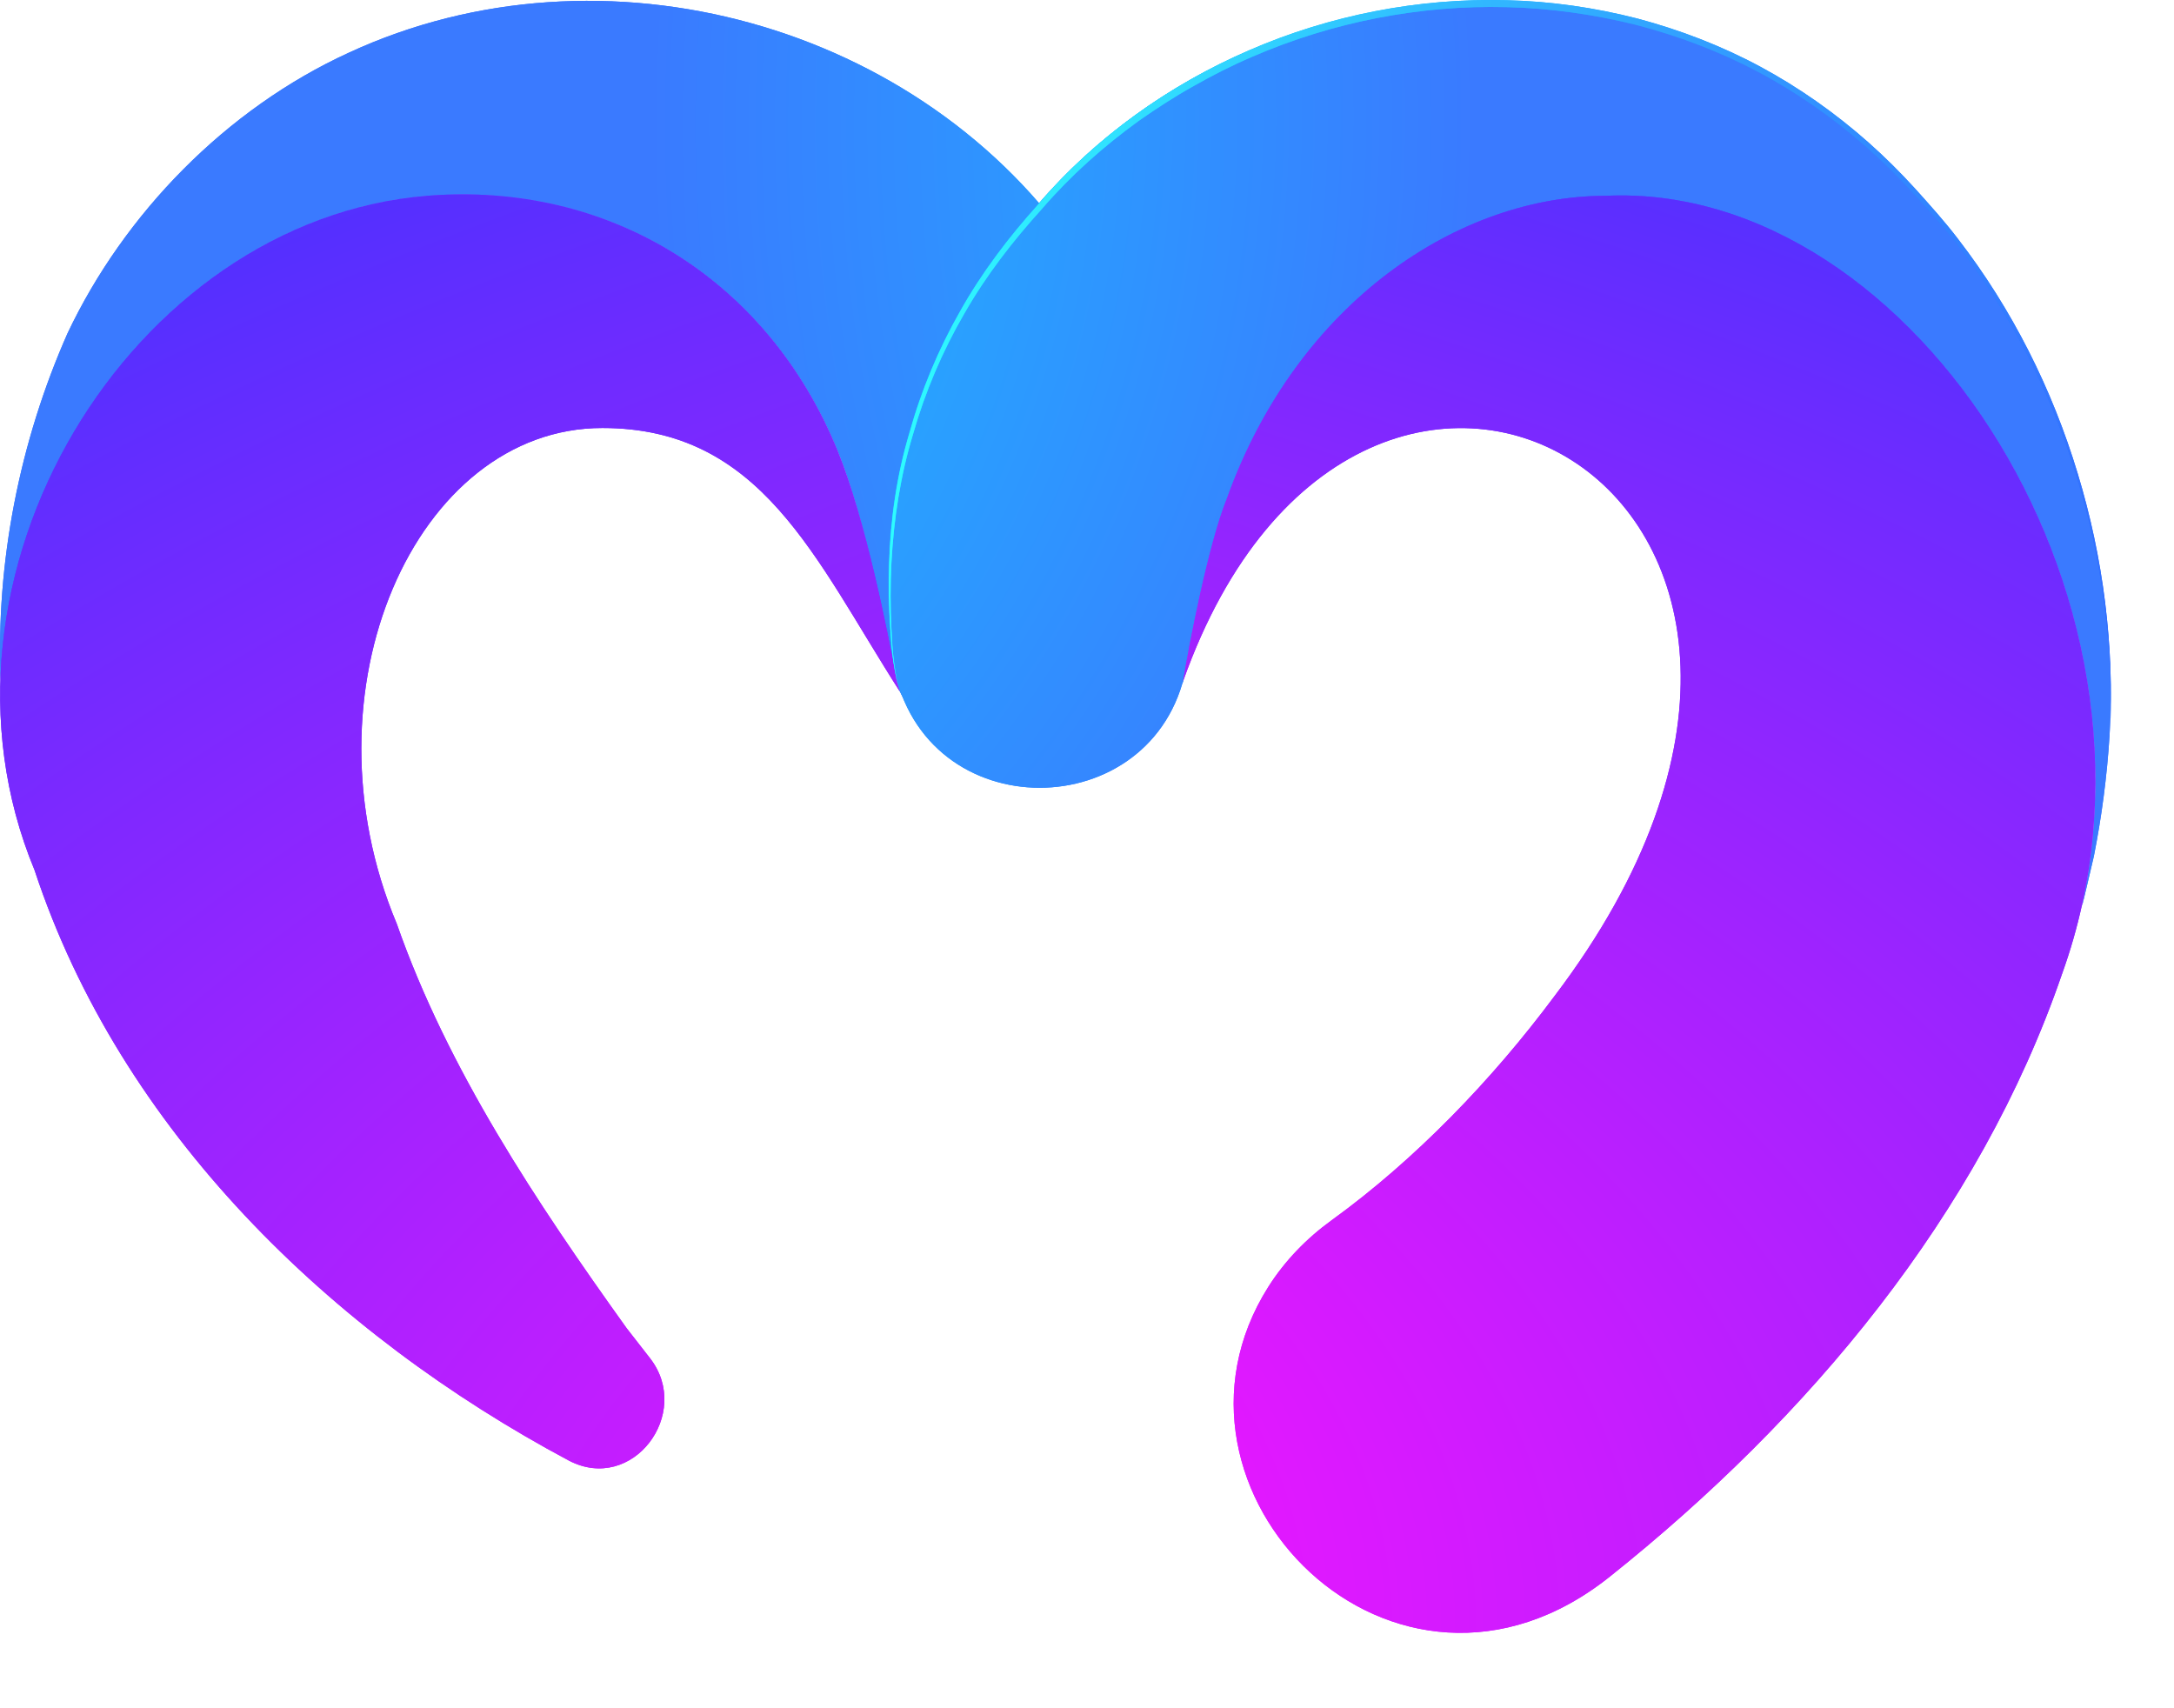 <svg width="28" height="22" viewBox="0 0 28 22" fill="none" xmlns="http://www.w3.org/2000/svg">
<path d="M13.896 3.286C11.881 0.301 7.762 -0.833 4.494 0.678C2.911 1.402 1.599 2.753 0.87 4.292C0.253 5.686 -0.055 7.24 0.008 8.769C0.1 5.688 2.482 2.766 5.502 2.522C7.825 2.335 9.874 3.576 10.786 5.798C11.22 6.855 11.505 8.646 11.526 8.767C11.523 8.762 11.519 8.756 11.517 8.751C11.549 8.822 11.579 8.888 11.61 8.945C12.452 10.634 15.028 10.027 15.167 8.112C15.293 6.421 14.867 4.708 13.897 3.286H13.896Z" fill="url(#paint0_radial_21_322)"/>
<path d="M13.896 3.286C11.881 0.301 7.762 -0.833 4.494 0.678C2.911 1.402 1.599 2.753 0.87 4.292C0.253 5.686 -0.055 7.24 0.008 8.769C0.1 5.688 2.482 2.766 5.502 2.522C7.825 2.335 9.874 3.576 10.786 5.798C11.22 6.855 11.505 8.646 11.526 8.767C11.523 8.762 11.519 8.756 11.517 8.751C11.549 8.822 11.579 8.888 11.61 8.945C12.452 10.634 15.028 10.027 15.167 8.112C15.293 6.421 14.867 4.708 13.897 3.286H13.896Z" fill="url(#paint1_radial_21_322)"/>
<path d="M24.741 2.543C24.058 1.762 23.213 1.108 22.271 0.678C19.205 -0.74 15.388 0.172 13.264 2.757C12.536 3.573 11.983 4.549 11.688 5.649C11.432 6.536 11.399 7.461 11.479 8.367C11.709 10.613 14.671 10.702 15.228 8.802C15.231 8.795 15.235 8.786 15.238 8.778C15.31 8.342 15.561 7.023 15.804 6.421C15.903 6.177 15.804 6.42 15.804 6.42C16.719 3.879 18.802 2.524 20.684 2.524C24.42 2.351 27.803 7.203 26.814 11.667C26.823 11.661 26.96 11.054 26.968 11.027C27.068 10.521 27.137 10.002 27.17 9.471C27.304 7.004 26.441 4.38 24.744 2.546L24.741 2.543Z" fill="url(#paint2_radial_21_322)"/>
<path d="M24.741 2.543C24.058 1.762 23.213 1.108 22.271 0.678C19.205 -0.74 15.388 0.172 13.264 2.757C12.536 3.573 11.983 4.549 11.688 5.649C11.432 6.536 11.399 7.461 11.479 8.367C11.709 10.613 14.671 10.702 15.228 8.802C15.231 8.795 15.235 8.786 15.238 8.778C15.31 8.342 15.561 7.023 15.804 6.421C15.903 6.177 15.804 6.42 15.804 6.42C16.719 3.879 18.802 2.524 20.684 2.524C24.42 2.351 27.803 7.203 26.814 11.667C26.823 11.661 26.96 11.054 26.968 11.027C27.068 10.521 27.137 10.002 27.17 9.471C27.304 7.004 26.441 4.38 24.744 2.546L24.741 2.543Z" fill="url(#paint3_radial_21_322)"/>
<path d="M5.502 2.522C1.68 2.831 -1.122 7.425 0.445 11.206C1.552 14.56 4.266 17.178 7.328 18.811C8.147 19.238 8.92 18.204 8.375 17.496L8.072 17.107C6.912 15.488 5.766 13.771 5.111 11.899C3.849 8.896 5.352 5.512 7.758 5.512C9.808 5.512 10.491 7.19 11.588 8.904C11.585 8.887 11.554 8.788 11.538 8.7C11.441 8.193 11.154 6.699 10.784 5.797C9.873 3.575 7.824 2.335 5.501 2.522L5.502 2.522Z" fill="url(#paint4_radial_21_322)"/>
<path d="M5.502 2.522C1.68 2.831 -1.122 7.425 0.445 11.206C1.552 14.56 4.266 17.178 7.328 18.811C8.147 19.238 8.92 18.204 8.375 17.496L8.072 17.107C6.912 15.488 5.766 13.771 5.111 11.899C3.849 8.896 5.352 5.512 7.758 5.512C9.808 5.512 10.491 7.19 11.588 8.904C11.585 8.887 11.554 8.788 11.538 8.7C11.441 8.193 11.154 6.699 10.784 5.797C9.873 3.575 7.824 2.335 5.501 2.522L5.502 2.522Z" fill="url(#paint5_radial_21_322)"/>
<path d="M20.683 2.522C18.802 2.522 16.719 3.876 15.803 6.417C15.803 6.417 15.902 6.174 15.803 6.418C15.559 7.02 15.309 8.339 15.237 8.775C17.535 2.294 24.875 6.431 20.02 12.83C19.223 13.901 18.229 14.935 17.151 15.715C16.828 15.949 16.547 16.238 16.334 16.575C14.682 19.19 17.961 22.521 20.736 20.303C23.282 18.272 25.493 15.649 26.56 12.537C28.245 7.859 24.664 2.337 20.683 2.522Z" fill="url(#paint6_radial_21_322)"/>
<path d="M20.683 2.522C18.802 2.522 16.719 3.876 15.803 6.417C15.803 6.417 15.902 6.174 15.803 6.418C15.559 7.02 15.309 8.339 15.237 8.775C17.535 2.294 24.875 6.431 20.02 12.83C19.223 13.901 18.229 14.935 17.151 15.715C16.828 15.949 16.547 16.238 16.334 16.575C14.682 19.19 17.961 22.521 20.736 20.303C23.282 18.272 25.493 15.649 26.56 12.537C28.245 7.859 24.664 2.337 20.683 2.522Z" fill="url(#paint7_radial_21_322)"/>
<path d="M27.174 9.461C27.225 8.328 27.073 7.187 26.736 6.107C26.4 5.026 25.878 4.002 25.181 3.113C25.008 2.89 24.818 2.682 24.627 2.473C24.436 2.264 24.235 2.067 24.023 1.881C23.599 1.51 23.134 1.185 22.638 0.922C22.141 0.66 21.612 0.46 21.068 0.319C20.523 0.184 19.965 0.105 19.405 0.092C18.283 0.063 17.156 0.285 16.128 0.731C15.87 0.841 15.62 0.968 15.377 1.106C15.132 1.242 14.897 1.395 14.667 1.556C14.213 1.885 13.792 2.258 13.424 2.685C13.044 3.104 12.7 3.548 12.42 4.038C12.138 4.524 11.915 5.046 11.761 5.587C11.596 6.127 11.511 6.687 11.481 7.251C11.467 7.532 11.467 7.816 11.481 8.099C11.488 8.241 11.495 8.382 11.514 8.523C11.534 8.662 11.551 8.805 11.606 8.937C11.55 8.806 11.53 8.664 11.507 8.524C11.486 8.384 11.477 8.242 11.467 8.101C11.448 7.818 11.442 7.534 11.452 7.251C11.47 6.683 11.551 6.117 11.714 5.574C11.866 5.027 12.086 4.5 12.367 4.007C12.645 3.512 12.989 3.058 13.369 2.636C14.106 1.771 15.053 1.095 16.094 0.645C17.131 0.195 18.271 -0.028 19.407 0.003C19.974 0.016 20.54 0.098 21.09 0.239C21.638 0.385 22.172 0.59 22.672 0.859C23.172 1.128 23.639 1.458 24.064 1.834C24.277 2.023 24.478 2.223 24.669 2.433C24.859 2.644 25.049 2.855 25.221 3.081C25.915 3.981 26.432 5.013 26.76 6.099C27.09 7.185 27.234 8.327 27.174 9.46V9.461Z" fill="url(#paint8_linear_21_322)"/>
<path d="M27.174 9.461C27.225 8.328 27.073 7.187 26.736 6.107C26.4 5.026 25.878 4.002 25.181 3.113C25.008 2.89 24.818 2.682 24.627 2.473C24.436 2.264 24.235 2.067 24.023 1.881C23.599 1.51 23.134 1.185 22.638 0.922C22.141 0.66 21.612 0.46 21.068 0.319C20.523 0.184 19.965 0.105 19.405 0.092C18.283 0.063 17.156 0.285 16.128 0.731C15.87 0.841 15.62 0.968 15.377 1.106C15.132 1.242 14.897 1.395 14.667 1.556C14.213 1.885 13.792 2.258 13.424 2.685C13.044 3.104 12.7 3.548 12.42 4.038C12.138 4.524 11.915 5.046 11.761 5.587C11.596 6.127 11.511 6.687 11.481 7.251C11.467 7.532 11.467 7.816 11.481 8.099C11.488 8.241 11.495 8.382 11.514 8.523C11.534 8.662 11.551 8.805 11.606 8.937C11.55 8.806 11.53 8.664 11.507 8.524C11.486 8.384 11.477 8.242 11.467 8.101C11.448 7.818 11.442 7.534 11.452 7.251C11.47 6.683 11.551 6.117 11.714 5.574C11.866 5.027 12.086 4.5 12.367 4.007C12.645 3.512 12.989 3.058 13.369 2.636C14.106 1.771 15.053 1.095 16.094 0.645C17.131 0.195 18.271 -0.028 19.407 0.003C19.974 0.016 20.54 0.098 21.09 0.239C21.638 0.385 22.172 0.59 22.672 0.859C23.172 1.128 23.639 1.458 24.064 1.834C24.277 2.023 24.478 2.223 24.669 2.433C24.859 2.644 25.049 2.855 25.221 3.081C25.915 3.981 26.432 5.013 26.76 6.099C27.09 7.185 27.234 8.327 27.174 9.46V9.461Z" fill="url(#paint9_linear_21_322)"/>
<defs>
<radialGradient id="paint0_radial_21_322" cx="0" cy="0" r="1" gradientUnits="userSpaceOnUse" gradientTransform="translate(24.189 1.615) scale(15.826 18.74)">
<stop stop-color="#08D7FF"/>
<stop offset="1" stop-color="#3174FF"/>
</radialGradient>
<radialGradient id="paint1_radial_21_322" cx="0" cy="0" r="1" gradientUnits="userSpaceOnUse" gradientTransform="translate(24.189 1.615) scale(15.826 18.74)">
<stop stop-color="#11D8FF"/>
<stop offset="1" stop-color="#3A7AFF"/>
</radialGradient>
<radialGradient id="paint2_radial_21_322" cx="0" cy="0" r="1" gradientUnits="userSpaceOnUse" gradientTransform="translate(3.421 1.51) scale(15.591 16.288)">
<stop stop-color="#08D7FF"/>
<stop offset="1" stop-color="#3174FF"/>
</radialGradient>
<radialGradient id="paint3_radial_21_322" cx="0" cy="0" r="1" gradientUnits="userSpaceOnUse" gradientTransform="translate(3.421 1.51) scale(15.591 16.288)">
<stop stop-color="#11D8FF"/>
<stop offset="1" stop-color="#3A7AFF"/>
</radialGradient>
<radialGradient id="paint4_radial_21_322" cx="0" cy="0" r="1" gradientUnits="userSpaceOnUse" gradientTransform="translate(32.977 23.635) scale(51.58 28.176)">
<stop stop-color="#FF08FF"/>
<stop offset="0.36" stop-color="#ED0DFF"/>
<stop offset="1" stop-color="#382AFF"/>
</radialGradient>
<radialGradient id="paint5_radial_21_322" cx="0" cy="0" r="1" gradientUnits="userSpaceOnUse" gradientTransform="translate(32.977 23.635) scale(51.58 28.176)">
<stop stop-color="#FF11FF"/>
<stop offset="0.36" stop-color="#EE16FF"/>
<stop offset="1" stop-color="#4033FF"/>
</radialGradient>
<radialGradient id="paint6_radial_21_322" cx="0" cy="0" r="1" gradientUnits="userSpaceOnUse" gradientTransform="translate(-4.247 21.039) scale(50.489 24.788)">
<stop stop-color="#FF08FF"/>
<stop offset="0.36" stop-color="#ED0DFF"/>
<stop offset="1" stop-color="#382AFF"/>
</radialGradient>
<radialGradient id="paint7_radial_21_322" cx="0" cy="0" r="1" gradientUnits="userSpaceOnUse" gradientTransform="translate(-4.247 21.039) scale(50.489 24.788)">
<stop stop-color="#FF11FF"/>
<stop offset="0.36" stop-color="#EE16FF"/>
<stop offset="1" stop-color="#4033FF"/>
</radialGradient>
<linearGradient id="paint8_linear_21_322" x1="11.393" y1="4.731" x2="27.238" y2="4.731" gradientUnits="userSpaceOnUse">
<stop stop-color="#08FCFF"/>
<stop offset="1" stop-color="#2A69FF"/>
</linearGradient>
<linearGradient id="paint9_linear_21_322" x1="11.393" y1="4.731" x2="27.238" y2="4.731" gradientUnits="userSpaceOnUse">
<stop stop-color="#2FFCFF"/>
<stop offset="1" stop-color="#336FFF"/>
</linearGradient>
</defs>
</svg>
